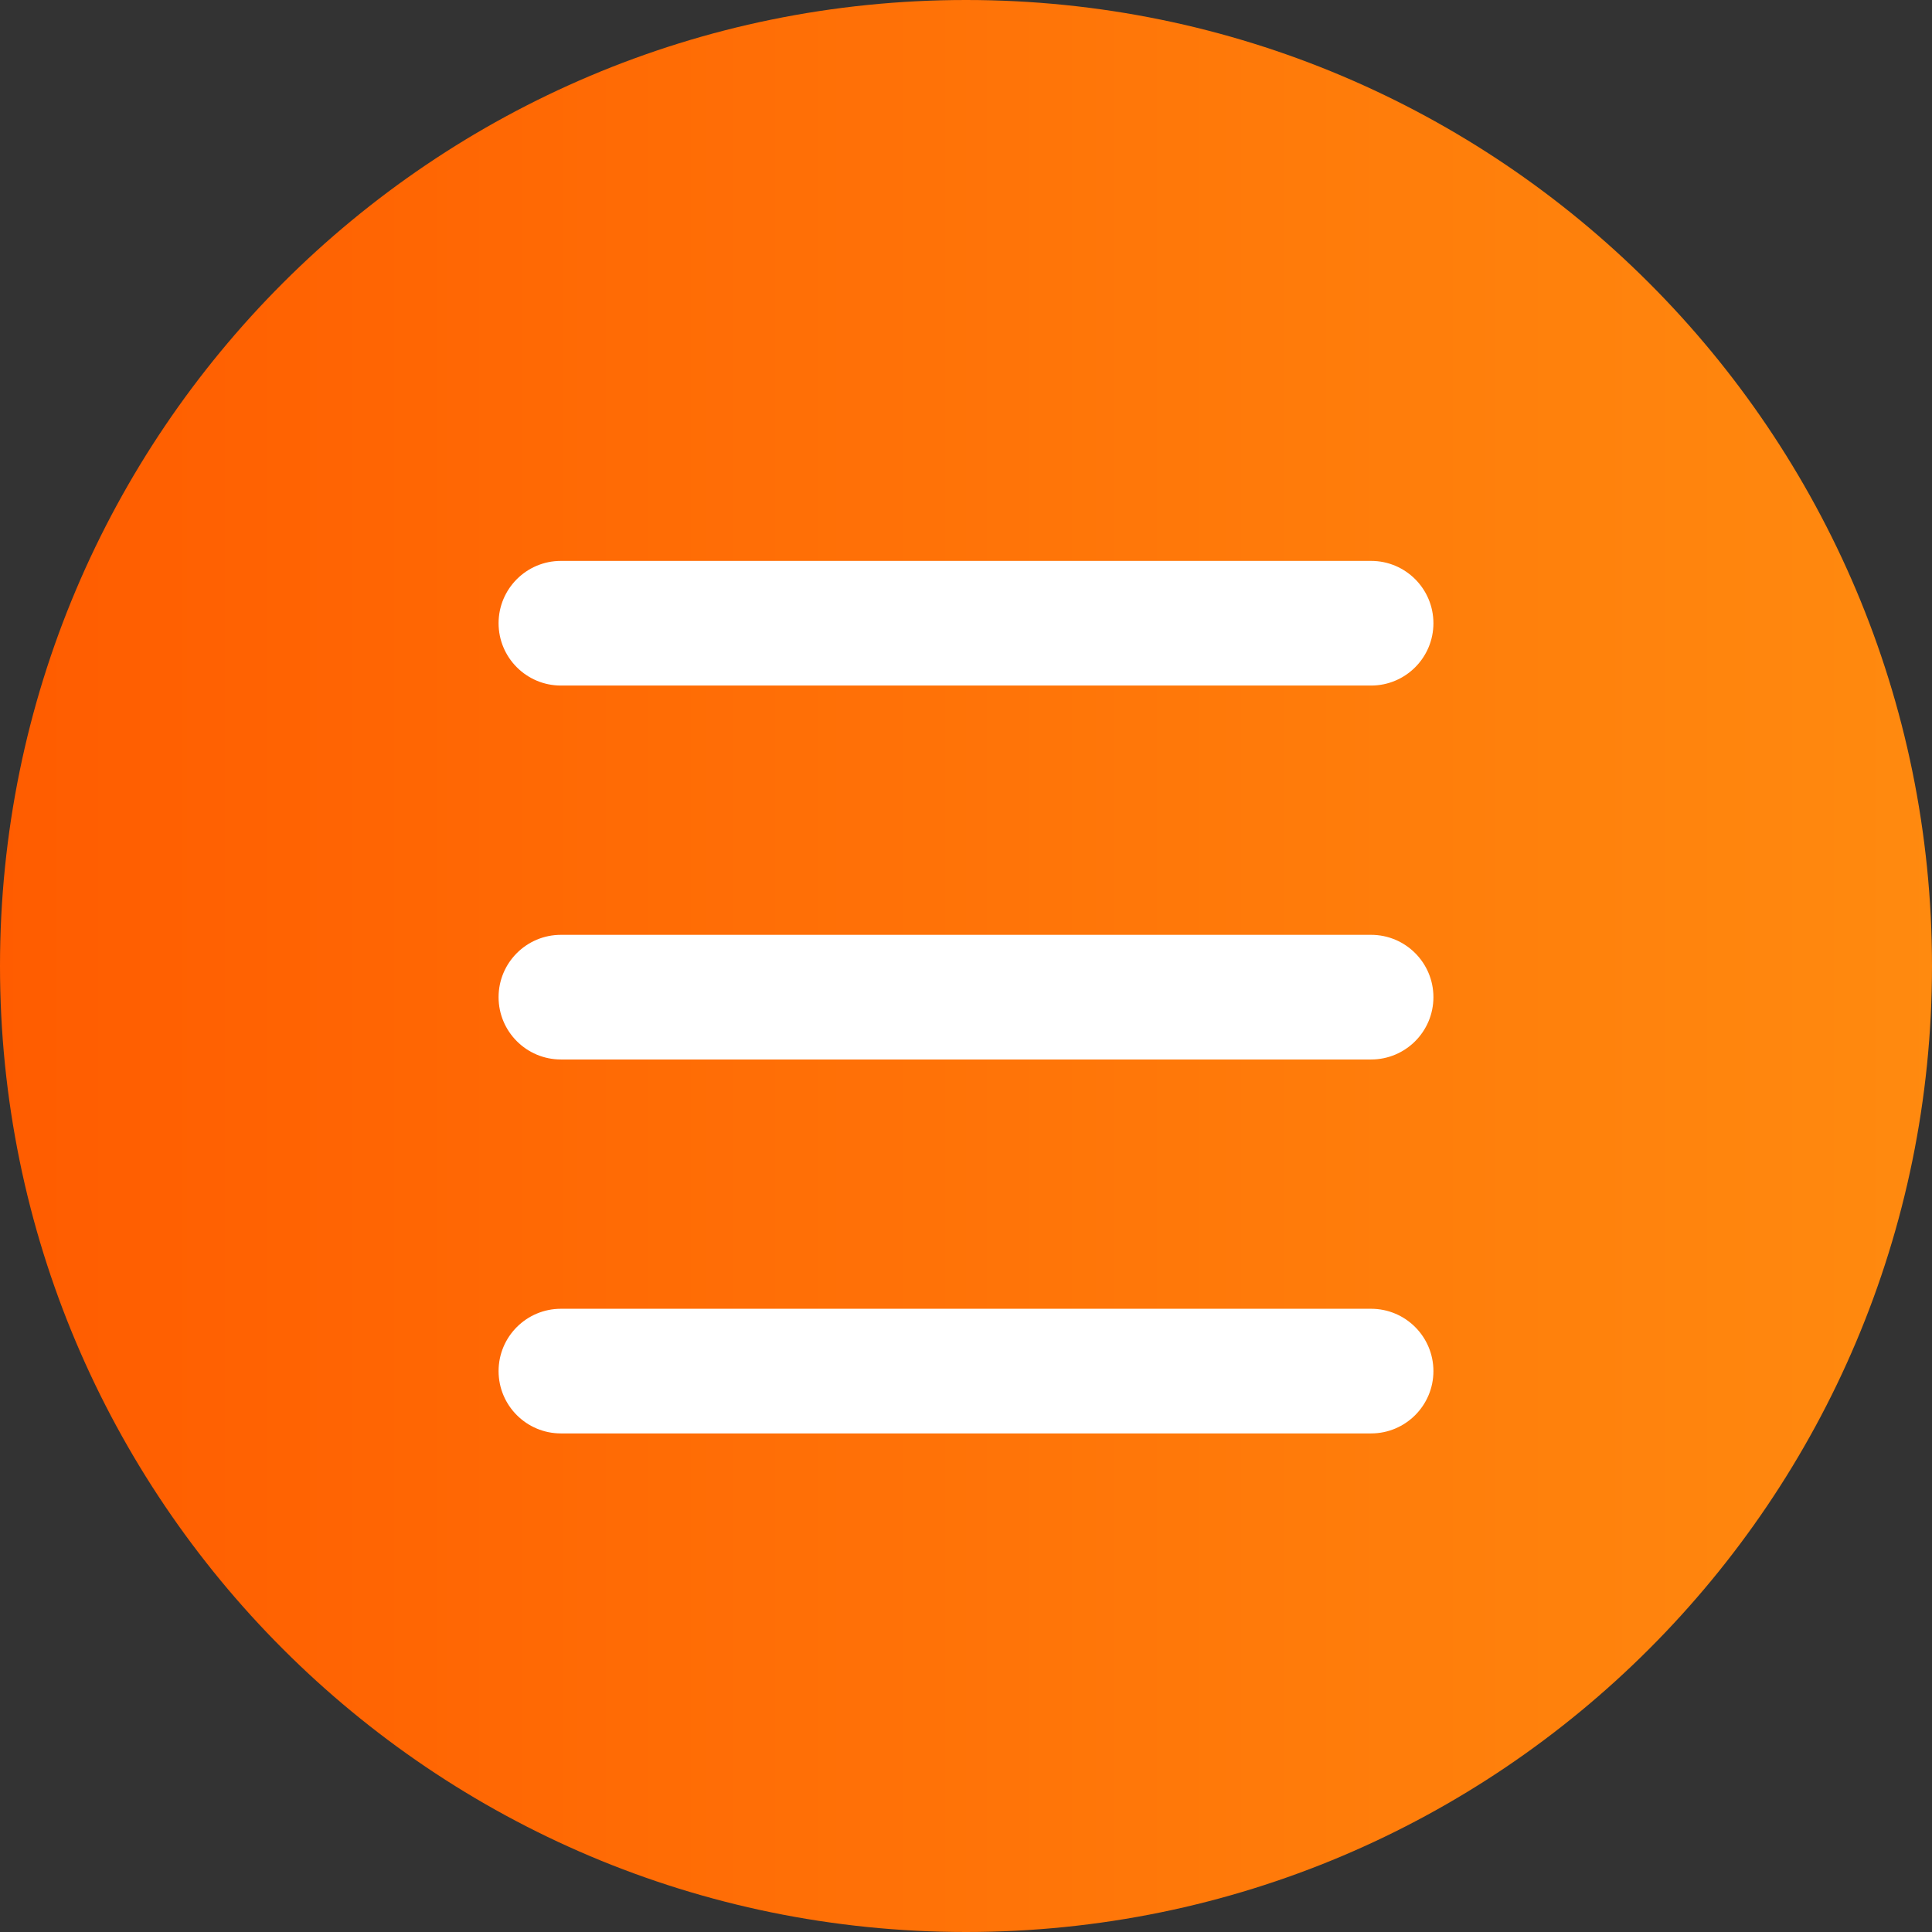 <svg width="31" height="31" viewBox="0 0 31 31" version="1.1" xmlns="http://www.w3.org/2000/svg" xmlns:xlink="http://www.w3.org/1999/xlink">
<rect x="0" y="0" width="31" height="31" fill="#333333" stroke="none"/>
<title>Group</title>
<desc>Created using Figma</desc>
<g id="Canvas" transform="translate(-1046 375)">
<g id="Group">
<g id="Ellipse 6">
<use xlink:href="#path0_fill" transform="translate(1046 -375)" fill="url(#paint0_linear)"/>
</g>
<g id="Line 3">
<use xlink:href="#path1_stroke" transform="translate(1054 -364)" fill="#FFFFFF"/>
</g>
<g id="Line 3">
<use xlink:href="#path1_stroke" transform="translate(1054 -358)" fill="#FFFFFF"/>
</g>
<g id="Line 3">
<use xlink:href="#path1_stroke" transform="translate(1054 -352)" fill="#FFFFFF"/>
</g>
</g>
</g>
<defs>
<linearGradient id="paint0_linear" x1="0" y1="0" x2="1" y2="0" gradientUnits="userSpaceOnUse" gradientTransform="matrix(31 1.32603e-07 3.77006e-07 33.818 -3.15906e-07 -1.909)">
<stop offset="0" stop-color="#FF5C00"/>
<stop offset="1" stop-color="#FF8A0F"/>
</linearGradient>
<path id="path0_fill" d="M 31 15.5C 31 24.06 24.06 31 15.5 31C 6.94 31 0 24.06 0 15.5C 0 6.94 6.94 0 15.5 0C 24.06 0 31 6.94 31 15.5Z"/>
<path id="path1_stroke" d="M 1 -2C 0.448 -2 0 -1.552 0 -1C 0 -0.448 0.448 0 1 0L 1 -2ZM 14 0C 14.552 0 15 -0.448 15 -1C 15 -1.552 14.552 -2 14 -2L 14 0ZM 1 0L 14 0L 14 -2L 1 -2L 1 0Z"/>
</defs>
</svg>
